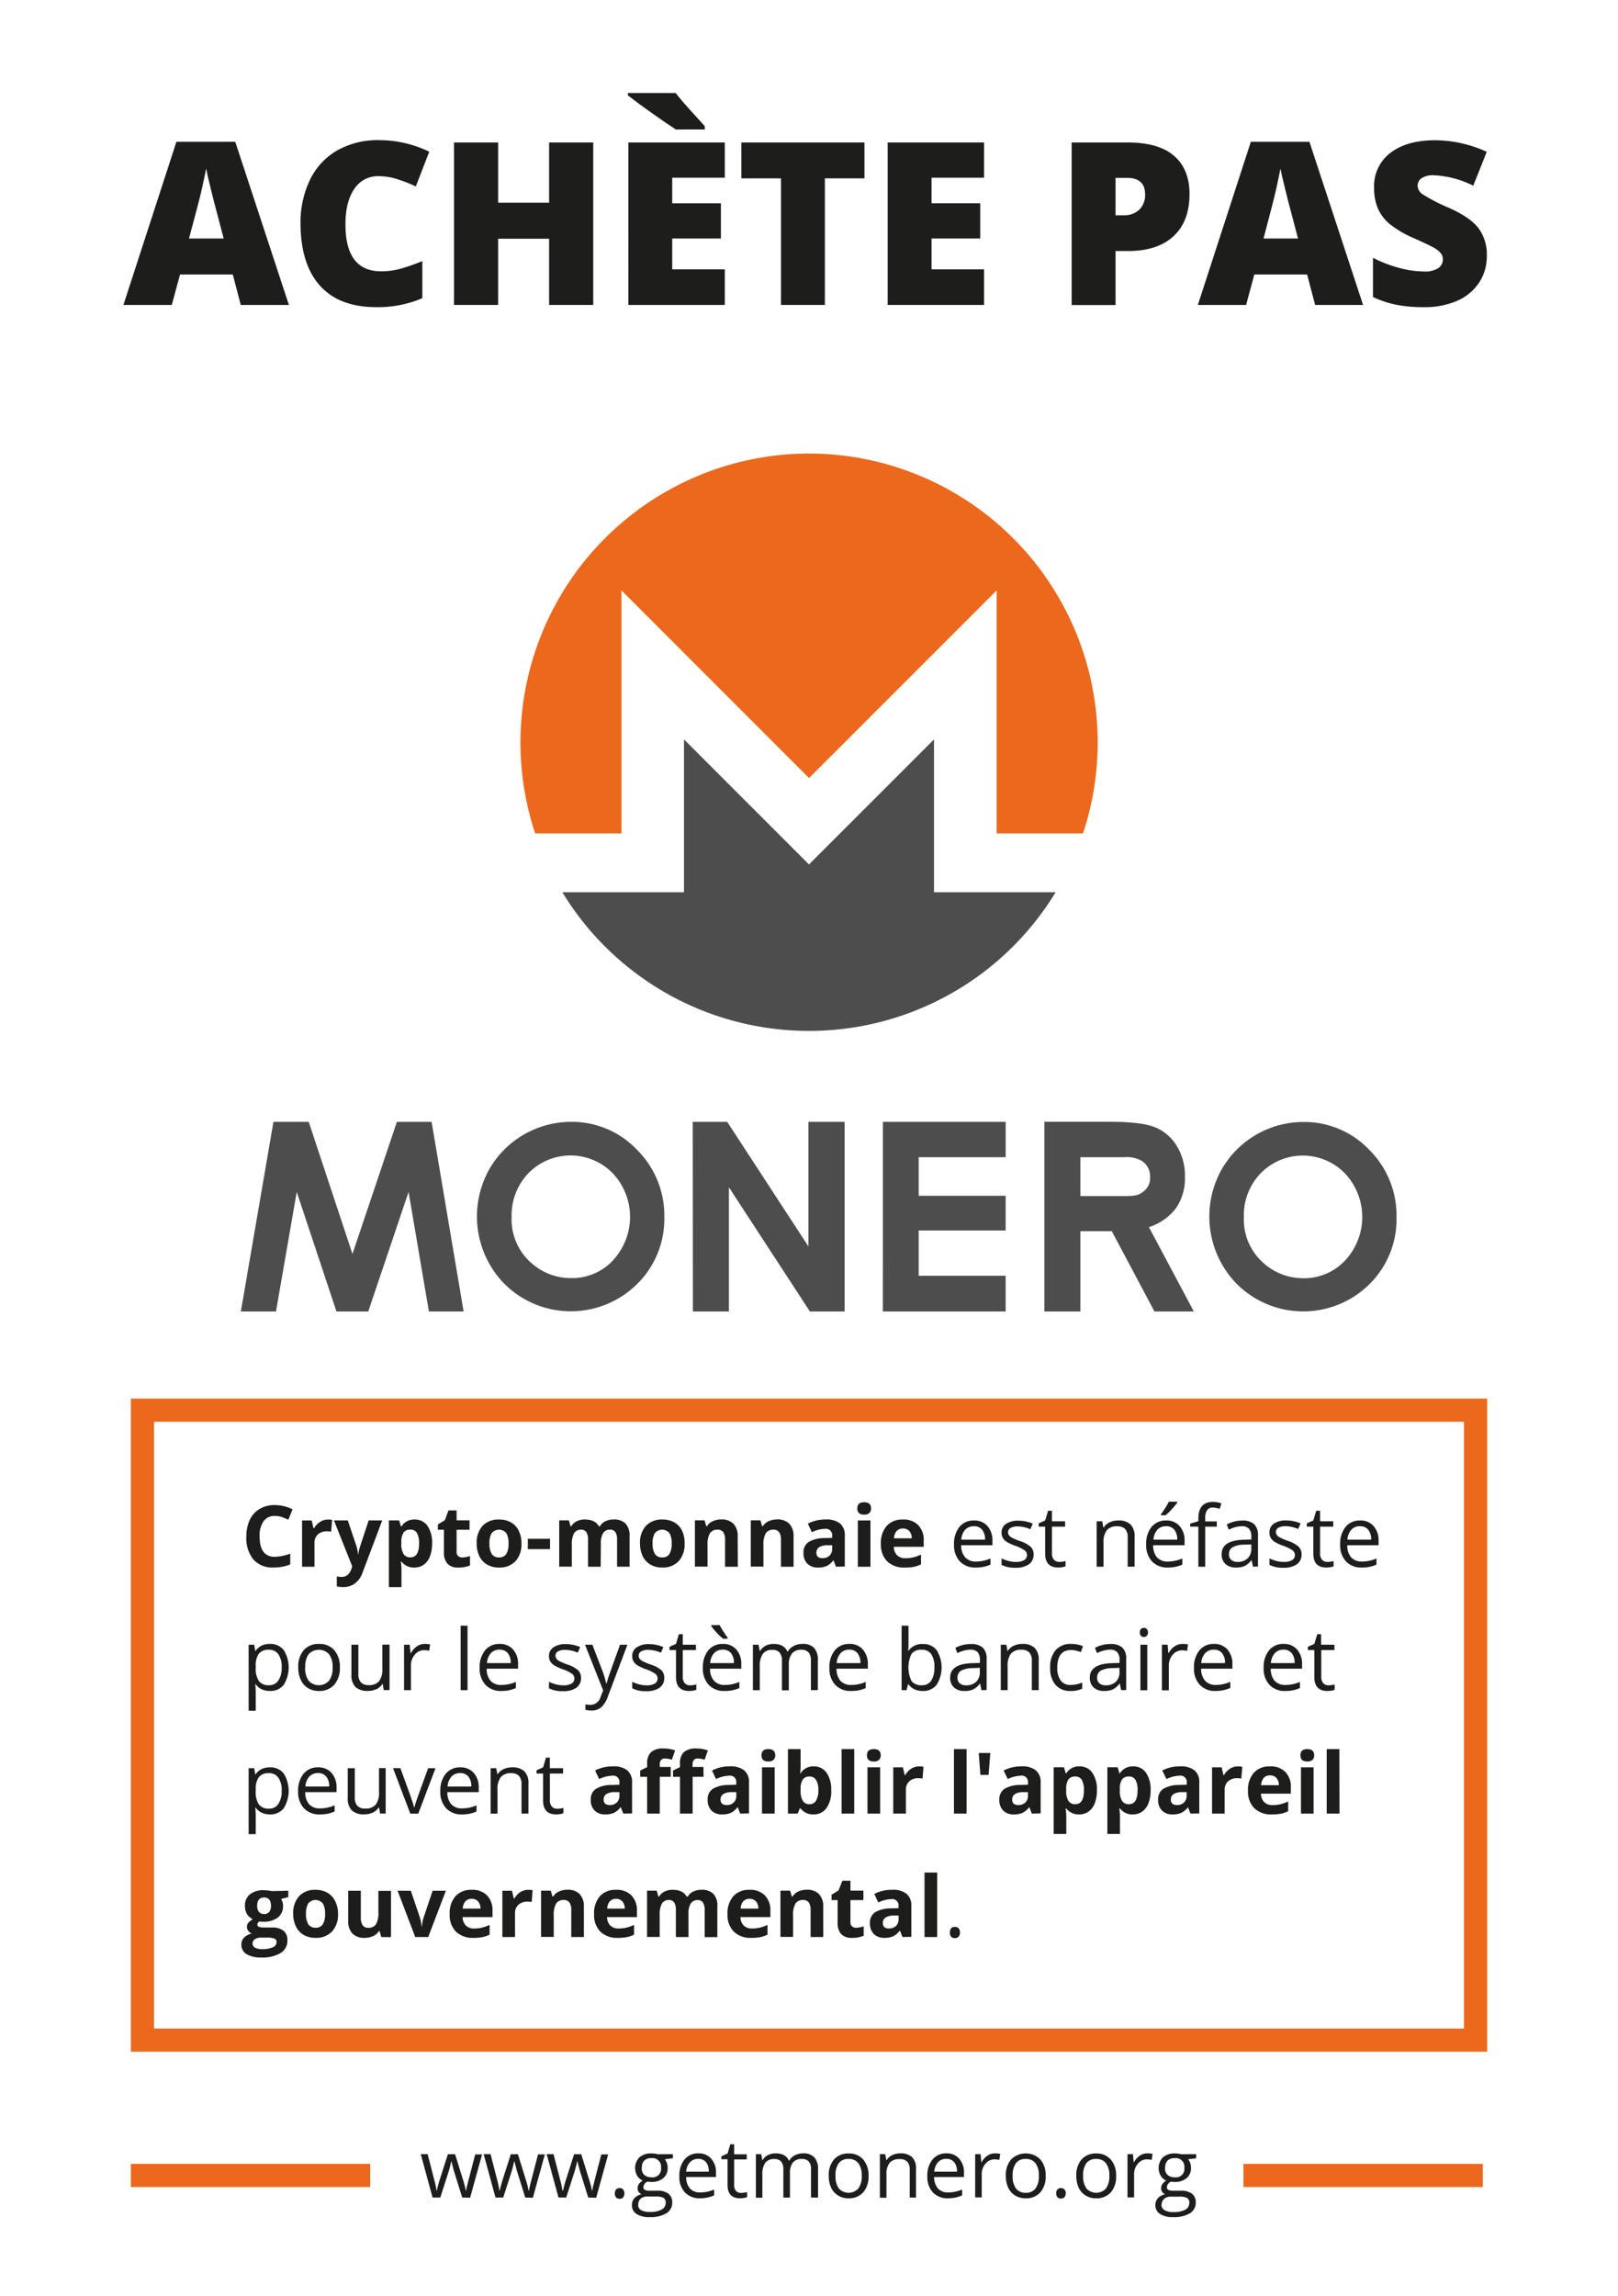 <svg xmlns="http://www.w3.org/2000/svg" viewBox="0 0 419.53 595.28"><defs><style>.a{fill:#ec681c;}.b{fill:#4d4d4d;}.c{fill:#1d1d1b;}.d{fill:none;stroke:#ec681c;stroke-miterlimit:10;stroke-width:6px;}</style></defs><title>achetepasmonero</title><path class="a" d="M209.76,117.58a74.9,74.9,0,0,0-71,98.48h22.38v-63l48.64,48.65,48.65-48.65v63h22.38a74.9,74.9,0,0,0-71-98.48"/><path class="b" d="M177.35,191.69v39.62H145.81a74.85,74.85,0,0,0,127.9,0H242.18V191.69l-32.42,32.42Z"/><path class="a" d="M379.6,368.59V525.9H39.93V368.59H379.6m6-6H33.93V531.9H385.6V362.59Z"/><path class="c" d="M119.85,569.7l-2.06-6.6c-.13-.4-.37-1.32-.73-2.75H117c-.27,1.2-.51,2.12-.72,2.77l-2.12,6.58h-2l-3.06-11.24h1.78q1.1,4.23,1.66,6.45a27,27,0,0,1,.65,3h.08c.07-.39.2-.89.36-1.51s.32-1.11.44-1.47l2.06-6.45H118l2,6.45a22.45,22.45,0,0,1,.78,3h.08a8.91,8.91,0,0,1,.22-1.14q.18-.76,2.14-8.27H125l-3.11,11.24Z"/><path class="c" d="M136.19,569.7l-2.06-6.6c-.13-.4-.38-1.32-.73-2.75h-.08c-.28,1.2-.52,2.12-.72,2.77l-2.12,6.58h-2l-3.07-11.24h1.79l1.65,6.45a24.72,24.72,0,0,1,.65,3h.08c.08-.39.2-.89.37-1.51s.31-1.11.43-1.47l2.07-6.45h1.84l2,6.45a22.45,22.45,0,0,1,.78,3h.08a11.14,11.14,0,0,1,.22-1.14q.18-.76,2.14-8.27h1.76l-3.1,11.24Z"/><path class="c" d="M152.52,569.7l-2.06-6.6c-.13-.4-.37-1.32-.73-2.75h-.08c-.27,1.2-.51,2.12-.72,2.77l-2.12,6.58h-2l-3.06-11.24h1.78c.72,2.82,1.28,5,1.66,6.45a27,27,0,0,1,.65,3H146c.07-.39.2-.89.36-1.51s.32-1.11.44-1.47l2.06-6.45h1.85l2,6.45a20.76,20.76,0,0,1,.77,3h.09a8.91,8.91,0,0,1,.22-1.14q.18-.76,2.13-8.27h1.77l-3.11,11.24Z"/><path class="c" d="M159.43,568.61a1.5,1.5,0,0,1,.32-1,1.1,1.1,0,0,1,.89-.36,1.2,1.2,0,0,1,.93.36,1.77,1.77,0,0,1,0,2.06,1.23,1.23,0,0,1-.93.36,1.2,1.2,0,0,1-.86-.32A1.41,1.41,0,0,1,159.43,568.61Z"/><path class="c" d="M174.46,558.46v1.07l-2.08.25a3.56,3.56,0,0,1,.74,2.25,3.29,3.29,0,0,1-1.13,2.63,4.51,4.51,0,0,1-3.09,1,4.81,4.81,0,0,1-1-.08,1.69,1.69,0,0,0-1.08,1.45.72.72,0,0,0,.38.68,2.7,2.7,0,0,0,1.3.22h2a4.47,4.47,0,0,1,2.8.77,2.68,2.68,0,0,1,1,2.24,3.18,3.18,0,0,1-1.5,2.84,8,8,0,0,1-4.36,1,5.93,5.93,0,0,1-3.4-.82,2.65,2.65,0,0,1-1.2-2.32,2.59,2.59,0,0,1,.66-1.77,3.36,3.36,0,0,1,1.84-1,1.87,1.87,0,0,1-.72-.6,1.63,1.63,0,0,1-.29-1,1.79,1.79,0,0,1,.33-1.07,3.32,3.32,0,0,1,1-.89,3.09,3.09,0,0,1-1.42-1.22,4,4,0,0,1,.56-4.82,4.52,4.52,0,0,1,3.14-1,5.57,5.57,0,0,1,1.59.21Zm-9,13.12a1.54,1.54,0,0,0,.77,1.39,4.3,4.3,0,0,0,2.21.47,6.22,6.22,0,0,0,3.17-.64,2,2,0,0,0,1-1.74,1.4,1.4,0,0,0-.56-1.27,4.51,4.51,0,0,0-2.13-.35h-2a2.67,2.67,0,0,0-1.8.55A2,2,0,0,0,165.5,571.58Zm.93-9.52a2.29,2.29,0,0,0,.66,1.78,2.7,2.7,0,0,0,1.86.61,2.17,2.17,0,0,0,2.49-2.42,2.24,2.24,0,0,0-2.52-2.54,2.51,2.51,0,0,0-1.85.65A2.6,2.6,0,0,0,166.43,562.06Z"/><path class="c" d="M181.52,569.9a5.17,5.17,0,0,1-3.93-1.52,5.86,5.86,0,0,1-1.44-4.21,6.54,6.54,0,0,1,1.33-4.32,4.48,4.48,0,0,1,3.6-1.6,4.22,4.22,0,0,1,3.34,1.39,5.34,5.34,0,0,1,1.23,3.67v1.07h-7.74a4.45,4.45,0,0,0,1,3,3.46,3.46,0,0,0,2.67,1,9,9,0,0,0,3.59-.76v1.52a8.72,8.72,0,0,1-1.71.56A9.7,9.7,0,0,1,181.52,569.9Zm-.46-10.22a2.78,2.78,0,0,0-2.16.88,4.07,4.07,0,0,0-1,2.44h5.88a3.75,3.75,0,0,0-.72-2.47A2.52,2.52,0,0,0,181.06,559.68Z"/><path class="c" d="M192.18,568.5a6.4,6.4,0,0,0,.88-.07,6,6,0,0,0,.66-.14v1.3a3,3,0,0,1-.81.22,6,6,0,0,1-1,.09c-2.18,0-3.26-1.14-3.26-3.44v-6.68h-1.61V559l1.61-.71.71-2.4h1v2.61h3.26v1.32h-3.26v6.61a2.28,2.28,0,0,0,.48,1.56A1.68,1.68,0,0,0,192.18,568.5Z"/><path class="c" d="M210.29,569.7v-7.32a3.05,3.05,0,0,0-.57-2,2.23,2.23,0,0,0-1.79-.67,2.85,2.85,0,0,0-2.34.91,4.33,4.33,0,0,0-.76,2.81v6.28h-1.71v-7.32a3.05,3.05,0,0,0-.57-2,2.22,2.22,0,0,0-1.79-.67,2.79,2.79,0,0,0-2.35,1,5.21,5.21,0,0,0-.74,3.14v5.9H196V558.46h1.38l.28,1.54h.08a3.32,3.32,0,0,1,1.36-1.29,4.23,4.23,0,0,1,2-.46c1.76,0,2.91.64,3.45,1.91h.08a3.65,3.65,0,0,1,1.46-1.4,4.52,4.52,0,0,1,2.17-.51,3.8,3.8,0,0,1,2.85,1,4.34,4.34,0,0,1,1,3.13v7.34Z"/><path class="c" d="M225.2,564.07a6.21,6.21,0,0,1-1.38,4.29A4.89,4.89,0,0,1,220,569.9a5,5,0,0,1-2.67-.71,4.65,4.65,0,0,1-1.81-2,7.1,7.1,0,0,1-.63-3.09,6.15,6.15,0,0,1,1.37-4.28,4.84,4.84,0,0,1,3.81-1.54,4.77,4.77,0,0,1,3.75,1.57A6.16,6.16,0,0,1,225.2,564.07Zm-8.56,0a5.37,5.37,0,0,0,.86,3.28,3.43,3.43,0,0,0,5.07,0,5.28,5.28,0,0,0,.87-3.28,5.21,5.21,0,0,0-.87-3.26A3.05,3.05,0,0,0,220,559.7a3,3,0,0,0-2.52,1.09A5.31,5.31,0,0,0,216.64,564.07Z"/><path class="c" d="M235.88,569.7v-7.27a2.91,2.91,0,0,0-.63-2,2.52,2.52,0,0,0-2-.68,3.24,3.24,0,0,0-2.58.95,4.82,4.82,0,0,0-.82,3.15v5.9h-1.71V558.46h1.39l.28,1.54h.08a3.46,3.46,0,0,1,1.46-1.29,4.7,4.7,0,0,1,2.11-.46,4.27,4.27,0,0,1,3.05,1,4.14,4.14,0,0,1,1,3.13v7.34Z"/><path class="c" d="M245.82,569.9a5.17,5.17,0,0,1-3.93-1.52,5.86,5.86,0,0,1-1.44-4.21,6.49,6.49,0,0,1,1.34-4.32,4.46,4.46,0,0,1,3.59-1.6,4.22,4.22,0,0,1,3.34,1.39,5.34,5.34,0,0,1,1.23,3.67v1.07h-7.74a4.5,4.5,0,0,0,1,3,3.46,3.46,0,0,0,2.67,1,9,9,0,0,0,3.59-.76v1.52a8.72,8.72,0,0,1-1.71.56A9.7,9.7,0,0,1,245.82,569.9Zm-.46-10.22a2.78,2.78,0,0,0-2.16.88,4.14,4.14,0,0,0-.95,2.44h5.88a3.75,3.75,0,0,0-.72-2.47A2.52,2.52,0,0,0,245.36,559.68Z"/><path class="c" d="M258,558.25a6.19,6.19,0,0,1,1.35.13l-.24,1.57a6,6,0,0,0-1.23-.15,3,3,0,0,0-2.33,1.11,4,4,0,0,0-1,2.76v6h-1.7V558.46h1.4l.2,2.08h.08a4.88,4.88,0,0,1,1.5-1.69A3.39,3.39,0,0,1,258,558.25Z"/><path class="c" d="M271.13,564.07a6.17,6.17,0,0,1-1.39,4.29,4.85,4.85,0,0,1-3.82,1.54,5.08,5.08,0,0,1-2.68-.71,4.63,4.63,0,0,1-1.8-2,7,7,0,0,1-.64-3.09,6.15,6.15,0,0,1,1.38-4.28,5.37,5.37,0,0,1,7.56,0A6.16,6.16,0,0,1,271.13,564.07Zm-8.56,0a5.3,5.3,0,0,0,.86,3.28,3,3,0,0,0,2.53,1.12,3,3,0,0,0,2.54-1.12,5.28,5.28,0,0,0,.86-3.28,5.22,5.22,0,0,0-.86-3.26,3.05,3.05,0,0,0-2.56-1.11,3,3,0,0,0-2.52,1.09A5.31,5.31,0,0,0,262.57,564.07Z"/><path class="c" d="M273.87,568.61a1.5,1.5,0,0,1,.31-1,1.13,1.13,0,0,1,.9-.36,1.19,1.19,0,0,1,.92.36,1.42,1.42,0,0,1,.34,1,1.46,1.46,0,0,1-.34,1,1.21,1.21,0,0,1-.92.36,1.24,1.24,0,0,1-.87-.32A1.41,1.41,0,0,1,273.87,568.61Z"/><path class="c" d="M289.4,564.07a6.21,6.21,0,0,1-1.38,4.29,4.89,4.89,0,0,1-3.83,1.54,5,5,0,0,1-2.67-.71,4.65,4.65,0,0,1-1.81-2,7.1,7.1,0,0,1-.63-3.09,6.15,6.15,0,0,1,1.37-4.28,4.84,4.84,0,0,1,3.81-1.54,4.77,4.77,0,0,1,3.75,1.57A6.16,6.16,0,0,1,289.4,564.07Zm-8.56,0a5.37,5.37,0,0,0,.86,3.28,3.43,3.43,0,0,0,5.07,0,5.28,5.28,0,0,0,.87-3.28,5.21,5.21,0,0,0-.87-3.26,3.05,3.05,0,0,0-2.56-1.11,3,3,0,0,0-2.52,1.09A5.31,5.31,0,0,0,280.84,564.07Z"/><path class="c" d="M297.51,558.25a6,6,0,0,1,1.34.13l-.23,1.57a6,6,0,0,0-1.23-.15,3,3,0,0,0-2.33,1.11,4,4,0,0,0-1,2.76v6h-1.71V558.46h1.41l.19,2.08h.09a4.88,4.88,0,0,1,1.5-1.69A3.39,3.39,0,0,1,297.51,558.25Z"/><path class="c" d="M310.15,558.46v1.07l-2.08.25a3.56,3.56,0,0,1,.74,2.25,3.29,3.29,0,0,1-1.13,2.63,4.51,4.51,0,0,1-3.09,1,4.81,4.81,0,0,1-.95-.08,1.69,1.69,0,0,0-1.08,1.45.72.72,0,0,0,.38.68,2.7,2.7,0,0,0,1.3.22h2a4.47,4.47,0,0,1,2.8.77,2.68,2.68,0,0,1,1,2.24,3.18,3.18,0,0,1-1.5,2.84,8,8,0,0,1-4.36,1,5.93,5.93,0,0,1-3.4-.82,2.65,2.65,0,0,1-1.2-2.32,2.59,2.59,0,0,1,.66-1.77,3.36,3.36,0,0,1,1.84-1,1.87,1.87,0,0,1-.72-.6,1.63,1.63,0,0,1-.29-1,1.79,1.79,0,0,1,.33-1.07,3.32,3.32,0,0,1,1-.89,3.09,3.09,0,0,1-1.42-1.22,4,4,0,0,1,.56-4.82,4.52,4.52,0,0,1,3.14-1,5.57,5.57,0,0,1,1.59.21Zm-9,13.12A1.54,1.54,0,0,0,302,573a4.3,4.3,0,0,0,2.21.47,6.24,6.24,0,0,0,3.17-.64,2,2,0,0,0,1-1.74,1.4,1.4,0,0,0-.56-1.27,4.51,4.51,0,0,0-2.13-.35h-2a2.67,2.67,0,0,0-1.8.55A2,2,0,0,0,301.19,571.58Zm.93-9.52a2.29,2.29,0,0,0,.66,1.78,2.69,2.69,0,0,0,1.86.61,2.17,2.17,0,0,0,2.49-2.42,2.24,2.24,0,0,0-2.52-2.54,2.51,2.51,0,0,0-1.85.65A2.6,2.6,0,0,0,302.12,562.06Z"/><line class="d" x1="322.41" y1="563.98" x2="384.47" y2="563.98"/><line class="d" x1="33.93" y1="563.98" x2="95.99" y2="563.98"/><path class="b" d="M348.74,326.8A14.45,14.45,0,0,1,338,331.37a15.28,15.28,0,0,1-9.92-3.53,15,15,0,0,1-5.56-12.27,15.68,15.68,0,0,1,4.42-11.47,15.27,15.27,0,0,1,21.8.11,16.49,16.49,0,0,1,0,22.59M355,298.05a23.22,23.22,0,0,0-17.06-7.18,24.46,24.46,0,0,0-21.13,12.21,25,25,0,0,0,3.72,29.62,24.4,24.4,0,0,0,34.57.2,23.63,23.63,0,0,0,7-17.33A24,24,0,0,0,355,298.05M296.52,308.9c-1.13.79-1.66,1.17-4.64,1.17H280.13V300h11.38a7.82,7.82,0,0,1,3.62.52,4.57,4.57,0,0,1,2.23,1.7,4.68,4.68,0,0,1,.84,2.79,4.36,4.36,0,0,1-1.68,3.86m1.41,9.25a14.24,14.24,0,0,0,7-4.92,13.6,13.6,0,0,0,2.31-8.1,14.67,14.67,0,0,0-2.1-8,11.86,11.86,0,0,0-5.55-4.82q-3.45-1.45-11.6-1.46h-17.2V340h9.34V319.18h8.15L299.34,340h10.21l-11.62-21.82Zm-69-27.28h31.83V300H238.21v10h22.54v9H238.21v11.73h22.54V340H228.92Zm-49.31,0h8.94l21.06,32.3v-32.3H219V340h-9l-21-32.2V340h-9.34Zm-20.7,35.93a14.47,14.47,0,0,1-10.78,4.57,15.28,15.28,0,0,1-9.92-3.53,15,15,0,0,1-5.56-12.27,15.69,15.69,0,0,1,4.43-11.47,15.27,15.27,0,0,1,21.8.11,16.49,16.49,0,0,1,0,22.59m6.22-28.75a23.23,23.23,0,0,0-17.06-7.18,24.46,24.46,0,0,0-21.14,12.21,25,25,0,0,0,3.72,29.62,24.4,24.4,0,0,0,34.57.2,23.64,23.64,0,0,0,7.05-17.33,24,24,0,0,0-7.14-17.52m-94.21-7.18h9.15l11.34,34.24,11.52-34.24h9L120.21,340h-9l-5.27-31L95.48,340H87.24l-10.3-31-5.38,31H62.45Z"/><path class="c" d="M71.23,393a3.4,3.4,0,0,0-2.91,1.41,6.55,6.55,0,0,0-1,3.94q0,5.25,3.94,5.25a12.56,12.56,0,0,0,4-.83v2.8a11.27,11.27,0,0,1-4.32.8,6.57,6.57,0,0,1-5.24-2.08,8.79,8.79,0,0,1-1.82-6,9.81,9.81,0,0,1,.89-4.29,6.46,6.46,0,0,1,2.57-2.82,7.49,7.49,0,0,1,3.91-1,10.52,10.52,0,0,1,4.6,1.1l-1.08,2.71a16.91,16.91,0,0,0-1.77-.73A5.21,5.21,0,0,0,71.23,393Z"/><path class="c" d="M85,393.93a4.89,4.89,0,0,1,1.11.1l-.25,3.07a3.73,3.73,0,0,0-1-.11,3.48,3.48,0,0,0-2.45.81,2.91,2.91,0,0,0-.87,2.25v6.12H78.32v-12H80.8l.49,2h.16A4.38,4.38,0,0,1,83,394.55,3.72,3.72,0,0,1,85,393.93Z"/><path class="c" d="M86.59,394.16h3.59l2.27,6.75a9.62,9.62,0,0,1,.39,2.09h.07a9.23,9.23,0,0,1,.46-2.09l2.22-6.75h3.52L94,407.7a5.88,5.88,0,0,1-2,2.82,5,5,0,0,1-3,.93,7.77,7.77,0,0,1-1.67-.18v-2.6a5.86,5.86,0,0,0,1.29.14,2.34,2.34,0,0,0,1.52-.53,3.4,3.4,0,0,0,1-1.61l.19-.59Z"/><path class="c" d="M107.42,406.38a4,4,0,0,1-3.32-1.54h-.17c.11,1,.17,1.59.17,1.74v4.87h-3.27V394.16h2.66l.46,1.55h.15a3.81,3.81,0,0,1,3.41-1.78,3.9,3.9,0,0,1,3.33,1.64,7.64,7.64,0,0,1,1.2,4.57,9.12,9.12,0,0,1-.56,3.34,4.64,4.64,0,0,1-1.61,2.16A4.13,4.13,0,0,1,107.42,406.38Zm-1-9.83a2.08,2.08,0,0,0-1.78.75,4.35,4.35,0,0,0-.58,2.46v.36a5,5,0,0,0,.58,2.77,2,2,0,0,0,1.82.84c1.47,0,2.2-1.21,2.2-3.63a5.21,5.21,0,0,0-.54-2.66A1.85,1.85,0,0,0,106.46,396.55Z"/><path class="c" d="M119.81,403.77a6.81,6.81,0,0,0,2.06-.38v2.44a7.29,7.29,0,0,1-3,.55,3.69,3.69,0,0,1-2.86-1,4.33,4.33,0,0,1-.9-3v-5.79h-1.57v-1.39l1.81-1.1.94-2.53h2.1v2.56h3.36v2.46h-3.36v5.79a1.28,1.28,0,0,0,.39,1A1.56,1.56,0,0,0,119.81,403.77Z"/><path class="c" d="M135.21,400.14a6.48,6.48,0,0,1-1.54,4.59,5.64,5.64,0,0,1-4.31,1.65,6,6,0,0,1-3.05-.76,5,5,0,0,1-2-2.17,7.24,7.24,0,0,1-.71-3.31,6.45,6.45,0,0,1,1.53-4.58,5.65,5.65,0,0,1,4.32-1.63,6.08,6.08,0,0,1,3.05.75,5,5,0,0,1,2,2.16A7.16,7.16,0,0,1,135.21,400.14Zm-8.3,0a5.06,5.06,0,0,0,.58,2.7,2.12,2.12,0,0,0,1.91.91,2.07,2.07,0,0,0,1.89-.91,5.12,5.12,0,0,0,.57-2.7,5,5,0,0,0-.58-2.68,2.46,2.46,0,0,0-3.79,0A4.91,4.91,0,0,0,126.91,400.14Z"/><path class="c" d="M136.86,401.61v-2.68h5.76v2.68Z"/><path class="c" d="M155.75,406.17h-3.28v-7a3.55,3.55,0,0,0-.43-1.95,1.54,1.54,0,0,0-1.37-.65,2,2,0,0,0-1.83.93,6,6,0,0,0-.57,3v5.65H145v-12h2.5l.44,1.53h.18a3.37,3.37,0,0,1,1.4-1.29,4.57,4.57,0,0,1,2.1-.47c1.79,0,3,.59,3.65,1.76h.29a3.21,3.21,0,0,1,1.42-1.3,4.72,4.72,0,0,1,2.12-.46,4.19,4.19,0,0,1,3.09,1.05,4.58,4.58,0,0,1,1.05,3.35v7.84H160v-7a3.55,3.55,0,0,0-.43-1.95,1.54,1.54,0,0,0-1.37-.65,2,2,0,0,0-1.8.86,4.84,4.84,0,0,0-.6,2.73Z"/><path class="c" d="M177.51,400.14a6.48,6.48,0,0,1-1.54,4.59,5.62,5.62,0,0,1-4.31,1.65,6,6,0,0,1-3-.76,5,5,0,0,1-2-2.17,7.37,7.37,0,0,1-.71-3.31,6.41,6.41,0,0,1,1.54-4.58,5.62,5.62,0,0,1,4.31-1.63,6.11,6.11,0,0,1,3.06.75,5.05,5.05,0,0,1,2,2.16A7.29,7.29,0,0,1,177.51,400.14Zm-8.3,0a5.05,5.05,0,0,0,.59,2.7,2.1,2.1,0,0,0,1.9.91,2,2,0,0,0,1.89-.91,5.12,5.12,0,0,0,.57-2.7,5,5,0,0,0-.58-2.68,2.46,2.46,0,0,0-3.79,0A4.91,4.91,0,0,0,169.21,400.14Z"/><path class="c" d="M191.31,406.17H188v-7a3.36,3.36,0,0,0-.46-1.95,1.69,1.69,0,0,0-1.47-.65,2.22,2.22,0,0,0-2,.92,5.69,5.69,0,0,0-.61,3v5.65h-3.28v-12h2.5l.45,1.53h.18a3.38,3.38,0,0,1,1.51-1.31,5.09,5.09,0,0,1,2.18-.45,4.21,4.21,0,0,1,3.18,1.13,4.53,4.53,0,0,1,1.09,3.27Z"/><path class="c" d="M205.77,406.17h-3.28v-7a3.36,3.36,0,0,0-.46-1.95,1.69,1.69,0,0,0-1.47-.65,2.22,2.22,0,0,0-2,.92,5.69,5.69,0,0,0-.61,3v5.65h-3.28v-12h2.5l.44,1.53h.19a3.33,3.33,0,0,1,1.51-1.31,5.09,5.09,0,0,1,2.18-.45,4.21,4.21,0,0,1,3.18,1.13,4.58,4.58,0,0,1,1.09,3.27Z"/><path class="c" d="M216.77,406.17l-.64-1.64h-.08a4.77,4.77,0,0,1-1.71,1.45,5.45,5.45,0,0,1-2.28.4,3.68,3.68,0,0,1-2.72-1,3.79,3.79,0,0,1-1-2.81,3.16,3.16,0,0,1,1.34-2.82,7.77,7.77,0,0,1,4-1l2.08-.06v-.53a1.63,1.63,0,0,0-1.87-1.82,8.48,8.48,0,0,0-3.38.87L209.46,395a9.81,9.81,0,0,1,4.6-1.08,5.75,5.75,0,0,1,3.71,1,3.91,3.91,0,0,1,1.28,3.2v8Zm-1-5.57-1.27,0a4,4,0,0,0-2.12.52,1.62,1.62,0,0,0-.7,1.44c0,.92.53,1.39,1.59,1.39a2.51,2.51,0,0,0,1.82-.66,2.33,2.33,0,0,0,.68-1.74Z"/><path class="c" d="M222.29,391.05c0-1.07.59-1.6,1.78-1.6s1.78.53,1.78,1.6a1.55,1.55,0,0,1-.44,1.19,1.89,1.89,0,0,1-1.34.42C222.88,392.66,222.29,392.13,222.29,391.05Zm3.41,15.12h-3.27v-12h3.27Z"/><path class="c" d="M234.58,406.38a6.2,6.2,0,0,1-4.54-1.6,6.1,6.1,0,0,1-1.63-4.53,6.64,6.64,0,0,1,1.51-4.67,5.38,5.38,0,0,1,4.17-1.65,5.29,5.29,0,0,1,4,1.45,5.51,5.51,0,0,1,1.42,4V401h-7.75a3.15,3.15,0,0,0,.83,2.18,2.91,2.91,0,0,0,2.17.78,9.07,9.07,0,0,0,2.05-.22,10.27,10.27,0,0,0,2-.72v2.53a7.56,7.56,0,0,1-1.84.64A11.48,11.48,0,0,1,234.58,406.38Zm-.46-10.12a2.1,2.1,0,0,0-1.64.66,3,3,0,0,0-.67,1.88h4.59a2.71,2.71,0,0,0-.63-1.88A2.15,2.15,0,0,0,234.12,396.26Z"/><path class="c" d="M253,406.38a5.42,5.42,0,0,1-4.12-1.59,6.13,6.13,0,0,1-1.51-4.41,6.87,6.87,0,0,1,1.4-4.53,4.68,4.68,0,0,1,3.77-1.67,4.44,4.44,0,0,1,3.5,1.45,5.57,5.57,0,0,1,1.29,3.84v1.13h-8.11a4.62,4.62,0,0,0,1.05,3.15,3.62,3.62,0,0,0,2.79,1.07,9.47,9.47,0,0,0,3.76-.79v1.59a9,9,0,0,1-1.78.58A10,10,0,0,1,253,406.38Zm-.48-10.71a3,3,0,0,0-2.27.92,4.29,4.29,0,0,0-1,2.56h6.16a3.93,3.93,0,0,0-.75-2.58A2.66,2.66,0,0,0,252.52,395.67Z"/><path class="c" d="M268,403a3,3,0,0,1-1.22,2.54,5.79,5.79,0,0,1-3.44.89,7.51,7.51,0,0,1-3.65-.74V404a8.75,8.75,0,0,0,1.82.67,7.35,7.35,0,0,0,1.87.25,4.2,4.2,0,0,0,2.15-.45,1.52,1.52,0,0,0,.16-2.53,9.37,9.37,0,0,0-2.33-1.16,12.48,12.48,0,0,1-2.33-1.06,3.28,3.28,0,0,1-1-1,2.68,2.68,0,0,1-.34-1.39,2.64,2.64,0,0,1,1.17-2.27,5.49,5.49,0,0,1,3.21-.83,9.5,9.5,0,0,1,3.72.77l-.64,1.45a8.46,8.46,0,0,0-3.21-.73,3.65,3.65,0,0,0-1.91.4,1.23,1.23,0,0,0-.65,1.09,1.28,1.28,0,0,0,.25.81,2.43,2.43,0,0,0,.77.63,17.78,17.78,0,0,0,2.07.87,7.71,7.71,0,0,1,2.83,1.54A2.7,2.7,0,0,1,268,403Z"/><path class="c" d="M274.67,404.91a5.41,5.41,0,0,0,.91-.07,6.7,6.7,0,0,0,.7-.15v1.37a3.45,3.45,0,0,1-.86.23,6.39,6.39,0,0,1-1,.09q-3.42,0-3.42-3.6v-7h-1.68v-.86l1.68-.74.76-2.52h1v2.73h3.41v1.39h-3.41v6.93a2.36,2.36,0,0,0,.5,1.63A1.77,1.77,0,0,0,274.67,404.91Z"/><path class="c" d="M292.4,406.17v-7.62a3.11,3.11,0,0,0-.65-2.15,2.68,2.68,0,0,0-2.05-.71,3.4,3.4,0,0,0-2.71,1,5.08,5.08,0,0,0-.86,3.3v6.18h-1.78V394.39h1.45l.29,1.61h.08a3.6,3.6,0,0,1,1.54-1.34,5,5,0,0,1,2.2-.48,4.47,4.47,0,0,1,3.2,1,4.37,4.37,0,0,1,1.08,3.29v7.68Z"/><path class="c" d="M302.82,406.38a5.42,5.42,0,0,1-4.12-1.59,6.18,6.18,0,0,1-1.51-4.41,6.87,6.87,0,0,1,1.4-4.53,4.7,4.7,0,0,1,3.77-1.67,4.43,4.43,0,0,1,3.5,1.45,5.57,5.57,0,0,1,1.29,3.84v1.13H299a4.72,4.72,0,0,0,1,3.15,3.63,3.63,0,0,0,2.8,1.07,9.51,9.51,0,0,0,3.76-.79v1.59a9,9,0,0,1-1.79.58A9.9,9.9,0,0,1,302.82,406.38Zm-.48-10.71a2.92,2.92,0,0,0-2.26.92,4.29,4.29,0,0,0-1,2.56h6.16a3.93,3.93,0,0,0-.75-2.58A2.65,2.65,0,0,0,302.34,395.67Zm-1.32-3.1c.34-.45.71-1,1.11-1.61a17.42,17.42,0,0,0,.94-1.65h2.17v.23a16.21,16.21,0,0,1-1.41,1.72,15.08,15.08,0,0,1-1.62,1.57H301Z"/><path class="c" d="M315.5,395.78h-3v10.39h-1.78V395.78h-2.11V395l2.11-.64v-.66q0-4.34,3.79-4.34a7.87,7.87,0,0,1,2.19.38l-.46,1.43a6,6,0,0,0-1.76-.34,1.73,1.73,0,0,0-1.5.68,3.73,3.73,0,0,0-.48,2.15v.76h3Z"/><path class="c" d="M324.89,406.17l-.36-1.68h-.08a5,5,0,0,1-1.76,1.5,5.37,5.37,0,0,1-2.19.39,3.93,3.93,0,0,1-2.74-.9,3.3,3.3,0,0,1-1-2.57c0-2.38,1.9-3.62,5.7-3.74l2-.06v-.73a3,3,0,0,0-.6-2.05,2.46,2.46,0,0,0-1.91-.66,7.79,7.79,0,0,0-3.33.9l-.54-1.36a8.16,8.16,0,0,1,1.9-.74,8.25,8.25,0,0,1,2.08-.27,4.48,4.48,0,0,1,3.12.93,3.91,3.91,0,0,1,1,3v8Zm-4-1.26a3.63,3.63,0,0,0,2.61-.91,3.36,3.36,0,0,0,.95-2.56v-1.06l-1.78.07a6.51,6.51,0,0,0-3.07.66,2,2,0,0,0-.94,1.82,1.82,1.82,0,0,0,.59,1.47A2.42,2.42,0,0,0,320.86,404.91Z"/><path class="c" d="M337.48,403a3,3,0,0,1-1.23,2.54,5.77,5.77,0,0,1-3.44.89,7.53,7.53,0,0,1-3.65-.74V404a9,9,0,0,0,1.82.67,7.43,7.43,0,0,0,1.88.25,4.25,4.25,0,0,0,2.15-.45,1.53,1.53,0,0,0,.15-2.53,9.45,9.45,0,0,0-2.32-1.16,12.33,12.33,0,0,1-2.34-1.06,3.28,3.28,0,0,1-1-1,2.68,2.68,0,0,1-.34-1.39A2.64,2.64,0,0,1,330.3,395a5.49,5.49,0,0,1,3.21-.83,9.5,9.5,0,0,1,3.72.77l-.63,1.45a8.54,8.54,0,0,0-3.22-.73,3.65,3.65,0,0,0-1.91.4,1.22,1.22,0,0,0-.64,1.09,1.34,1.34,0,0,0,.24.81,2.37,2.37,0,0,0,.78.63,17.4,17.4,0,0,0,2.06.87,7.62,7.62,0,0,1,2.83,1.54A2.71,2.71,0,0,1,337.48,403Z"/><path class="c" d="M344.18,404.91a5.33,5.33,0,0,0,.91-.07,6.17,6.17,0,0,0,.7-.15v1.37a3.35,3.35,0,0,1-.85.23,6.61,6.61,0,0,1-1,.09c-2.28,0-3.41-1.2-3.41-3.6v-7h-1.69v-.86l1.69-.74.75-2.52h1v2.73h3.42v1.39h-3.42v6.93a2.41,2.41,0,0,0,.5,1.63A1.77,1.77,0,0,0,344.18,404.91Z"/><path class="c" d="M353.12,406.38a5.4,5.4,0,0,1-4.12-1.59,6.13,6.13,0,0,1-1.51-4.41,6.87,6.87,0,0,1,1.4-4.53,4.68,4.68,0,0,1,3.77-1.67,4.44,4.44,0,0,1,3.5,1.45,5.57,5.57,0,0,1,1.29,3.84v1.13h-8.11a4.67,4.67,0,0,0,1,3.15,3.66,3.66,0,0,0,2.8,1.07,9.47,9.47,0,0,0,3.76-.79v1.59a9,9,0,0,1-1.79.58A9.86,9.86,0,0,1,353.12,406.38Zm-.49-10.71a2.93,2.93,0,0,0-2.26.92,4.29,4.29,0,0,0-1,2.56h6.15a3.93,3.93,0,0,0-.75-2.58A2.65,2.65,0,0,0,352.63,395.67Z"/><path class="c" d="M70,438.38a5.18,5.18,0,0,1-2.1-.42,4,4,0,0,1-1.59-1.31h-.13a17.11,17.11,0,0,1,.13,2v4.84H64.47V426.39h1.45l.25,1.61h.09a4.11,4.11,0,0,1,1.6-1.39,4.82,4.82,0,0,1,2.09-.43,4.36,4.36,0,0,1,3.62,1.6,8.55,8.55,0,0,1,0,9A4.37,4.37,0,0,1,70,438.38Zm-.25-10.69a3.19,3.19,0,0,0-2.62,1,5.18,5.18,0,0,0-.82,3.18v.4a5.91,5.91,0,0,0,.82,3.55,3.18,3.18,0,0,0,2.66,1.07,2.76,2.76,0,0,0,2.39-1.24,5.9,5.9,0,0,0,.86-3.4,5.68,5.68,0,0,0-.86-3.38A2.84,2.84,0,0,0,69.7,427.69Z"/><path class="c" d="M88.12,432.27a6.5,6.5,0,0,1-1.45,4.49,5.11,5.11,0,0,1-4,1.62,5.32,5.32,0,0,1-2.8-.74A4.8,4.8,0,0,1,78,435.51a7.3,7.3,0,0,1-.67-3.24,6.49,6.49,0,0,1,1.44-4.49,5.09,5.09,0,0,1,4-1.6,5,5,0,0,1,3.92,1.64A6.48,6.48,0,0,1,88.12,432.27Zm-9,0a5.62,5.62,0,0,0,.9,3.44,3.58,3.58,0,0,0,5.31,0,5.51,5.51,0,0,0,.91-3.44,5.42,5.42,0,0,0-.91-3.41,3.63,3.63,0,0,0-5.32,0A5.58,5.58,0,0,0,79.15,432.27Z"/><path class="c" d="M92.92,426.39V434a3.06,3.06,0,0,0,.66,2.15,2.67,2.67,0,0,0,2,.71,3.36,3.36,0,0,0,2.7-1,5.08,5.08,0,0,0,.85-3.3v-6.19H101v11.78H99.49l-.25-1.58h-.1a3.58,3.58,0,0,1-1.52,1.33,5.09,5.09,0,0,1-2.22.46,4.53,4.53,0,0,1-3.22-1,4.36,4.36,0,0,1-1.06-3.27v-7.7Z"/><path class="c" d="M110.12,426.18a6.77,6.77,0,0,1,1.41.13l-.25,1.65a6,6,0,0,0-1.29-.16,3.13,3.13,0,0,0-2.44,1.16,4.22,4.22,0,0,0-1,2.89v6.32h-1.78V426.39h1.47l.2,2.18h.09a5.26,5.26,0,0,1,1.58-1.77A3.57,3.57,0,0,1,110.12,426.18Z"/><path class="c" d="M121.23,438.17h-1.79V421.45h1.79Z"/><path class="c" d="M130,438.38a5.42,5.42,0,0,1-4.12-1.59,6.13,6.13,0,0,1-1.51-4.41,6.87,6.87,0,0,1,1.4-4.53,4.68,4.68,0,0,1,3.77-1.67,4.44,4.44,0,0,1,3.5,1.45,5.57,5.57,0,0,1,1.29,3.84v1.13H126.2a4.62,4.62,0,0,0,1,3.15,3.62,3.62,0,0,0,2.79,1.07,9.44,9.44,0,0,0,3.76-.79v1.59a9,9,0,0,1-1.78.58A10,10,0,0,1,130,438.38Zm-.48-10.71a2.92,2.92,0,0,0-2.26.92,4.23,4.23,0,0,0-1,2.56h6.16a3.93,3.93,0,0,0-.75-2.58A2.66,2.66,0,0,0,129.5,427.67Z"/><path class="c" d="M150.66,435a3,3,0,0,1-1.23,2.54,5.76,5.76,0,0,1-3.43.89,7.58,7.58,0,0,1-3.66-.74V436a9.05,9.05,0,0,0,1.83.67,7.3,7.3,0,0,0,1.87.25,4.22,4.22,0,0,0,2.15-.45,1.53,1.53,0,0,0,.15-2.53,9.26,9.26,0,0,0-2.32-1.16,12.33,12.33,0,0,1-2.34-1.06,3.39,3.39,0,0,1-1-1,2.78,2.78,0,0,1-.34-1.39,2.64,2.64,0,0,1,1.17-2.27,5.5,5.5,0,0,1,3.22-.83,9.49,9.49,0,0,1,3.71.77l-.63,1.45a8.46,8.46,0,0,0-3.21-.73,3.66,3.66,0,0,0-1.92.4,1.22,1.22,0,0,0-.64,1.09,1.34,1.34,0,0,0,.24.81,2.37,2.37,0,0,0,.78.63,18.2,18.2,0,0,0,2.06.87,7.62,7.62,0,0,1,2.83,1.54A2.71,2.71,0,0,1,150.66,435Z"/><path class="c" d="M151.69,426.39h1.91l2.58,6.72a23.78,23.78,0,0,1,1,3.32h.09c.09-.37.29-1,.58-1.88s1.27-3.6,2.92-8.16h1.91l-5.06,13.41a6.73,6.73,0,0,1-1.75,2.82,3.76,3.76,0,0,1-2.47.83,7.29,7.29,0,0,1-1.61-.18v-1.43a5.9,5.9,0,0,0,1.32.13,2.72,2.72,0,0,0,2.62-2.06l.66-1.68Z"/><path class="c" d="M172.24,435a3,3,0,0,1-1.22,2.54,5.81,5.81,0,0,1-3.44.89,7.51,7.51,0,0,1-3.65-.74V436a8.75,8.75,0,0,0,1.82.67,7.3,7.3,0,0,0,1.87.25,4.22,4.22,0,0,0,2.15-.45,1.54,1.54,0,0,0,.16-2.53,9.57,9.57,0,0,0-2.33-1.16,12.64,12.64,0,0,1-2.34-1.06,3.39,3.39,0,0,1-1-1,2.78,2.78,0,0,1-.34-1.39,2.64,2.64,0,0,1,1.17-2.27,5.52,5.52,0,0,1,3.22-.83A9.49,9.49,0,0,1,172,427l-.63,1.45a8.46,8.46,0,0,0-3.21-.73,3.62,3.62,0,0,0-1.91.4,1.23,1.23,0,0,0-.65,1.09,1.34,1.34,0,0,0,.24.81,2.37,2.37,0,0,0,.78.63,18.2,18.2,0,0,0,2.06.87A7.62,7.62,0,0,1,171.5,433,2.71,2.71,0,0,1,172.24,435Z"/><path class="c" d="M178.94,436.91a5.53,5.53,0,0,0,.92-.07,6.42,6.42,0,0,0,.69-.15v1.37a3.23,3.23,0,0,1-.85.23,6.49,6.49,0,0,1-1,.09q-3.42,0-3.42-3.6v-7h-1.69v-.86l1.69-.74.75-2.52h1v2.73h3.42v1.39h-3.42v6.93a2.36,2.36,0,0,0,.51,1.63A1.74,1.74,0,0,0,178.94,436.91Z"/><path class="c" d="M187.88,438.38a5.42,5.42,0,0,1-4.12-1.59,6.13,6.13,0,0,1-1.51-4.41,6.87,6.87,0,0,1,1.4-4.53,4.68,4.68,0,0,1,3.77-1.67,4.44,4.44,0,0,1,3.5,1.45,5.57,5.57,0,0,1,1.29,3.84v1.13H184.1a4.67,4.67,0,0,0,1.05,3.15,3.63,3.63,0,0,0,2.8,1.07,9.51,9.51,0,0,0,3.76-.79v1.59a9.25,9.25,0,0,1-1.79.58A10,10,0,0,1,187.88,438.38Zm-.48-10.71a2.92,2.92,0,0,0-2.26.92,4.23,4.23,0,0,0-1,2.56h6.16a3.93,3.93,0,0,0-.75-2.58A2.66,2.66,0,0,0,187.4,427.67Zm1.25-2.84h-1.18a17.3,17.3,0,0,1-1.65-1.58,13.23,13.23,0,0,1-1.39-1.71v-.23h2.18a15.29,15.29,0,0,0,1,1.72,17.3,17.3,0,0,0,1.08,1.54Z"/><path class="c" d="M210.26,438.17v-7.66a3.18,3.18,0,0,0-.6-2.11,2.35,2.35,0,0,0-1.87-.71,3,3,0,0,0-2.46,1,4.55,4.55,0,0,0-.8,2.94v6.58h-1.78v-7.66a3.18,3.18,0,0,0-.6-2.11,2.34,2.34,0,0,0-1.88-.71,2.92,2.92,0,0,0-2.46,1A5.41,5.41,0,0,0,197,432v6.18h-1.78V426.39h1.45L197,428h.09a3.47,3.47,0,0,1,1.42-1.34,4.38,4.38,0,0,1,2.06-.48c1.84,0,3,.66,3.61,2h.08a3.74,3.74,0,0,1,1.53-1.47,4.78,4.78,0,0,1,2.27-.53,4,4,0,0,1,3,1,4.62,4.62,0,0,1,1,3.29v7.68Z"/><path class="c" d="M220.69,438.38a5.4,5.4,0,0,1-4.12-1.59,6.13,6.13,0,0,1-1.51-4.41,6.87,6.87,0,0,1,1.4-4.53,4.67,4.67,0,0,1,3.77-1.67,4.44,4.44,0,0,1,3.5,1.45,5.57,5.57,0,0,1,1.29,3.84v1.13h-8.11a4.67,4.67,0,0,0,1,3.15,3.66,3.66,0,0,0,2.8,1.07,9.47,9.47,0,0,0,3.76-.79v1.59a8.84,8.84,0,0,1-1.79.58A9.86,9.86,0,0,1,220.69,438.38Zm-.49-10.71a2.93,2.93,0,0,0-2.26.92,4.29,4.29,0,0,0-1,2.56h6.15a3.93,3.93,0,0,0-.75-2.58A2.65,2.65,0,0,0,220.2,427.67Z"/><path class="c" d="M239.25,426.2a4.37,4.37,0,0,1,3.6,1.58,8.47,8.47,0,0,1,0,9,4.35,4.35,0,0,1-3.59,1.6,5.11,5.11,0,0,1-2.1-.42,4,4,0,0,1-1.6-1.31h-.12l-.38,1.52h-1.28V421.45h1.78v4.06c0,.91,0,1.73-.08,2.45h.08A4.27,4.27,0,0,1,239.25,426.2Zm-.26,1.49a3.11,3.11,0,0,0-2.63,1.05,8.05,8.05,0,0,0,0,7.08,3.16,3.16,0,0,0,2.66,1.07,2.73,2.73,0,0,0,2.44-1.2,6.14,6.14,0,0,0,.81-3.44,5.88,5.88,0,0,0-.81-3.43A2.84,2.84,0,0,0,239,427.69Z"/><path class="c" d="M254.49,438.17l-.35-1.68h-.09a4.88,4.88,0,0,1-1.75,1.5,5.43,5.43,0,0,1-2.19.39,3.92,3.92,0,0,1-2.74-.9,3.27,3.27,0,0,1-1-2.57c0-2.38,1.9-3.62,5.71-3.74l2-.06v-.73a3,3,0,0,0-.59-2.05,2.46,2.46,0,0,0-1.91-.66,7.79,7.79,0,0,0-3.33.9l-.55-1.36a8.64,8.64,0,0,1,4-1,4.51,4.51,0,0,1,3.12.93,3.91,3.91,0,0,1,1,3v8Zm-4-1.26a3.64,3.64,0,0,0,2.62-.91,3.4,3.4,0,0,0,.95-2.56v-1.06l-1.78.07a6.51,6.51,0,0,0-3.07.66,2,2,0,0,0-.94,1.82,1.82,1.82,0,0,0,.59,1.47A2.39,2.39,0,0,0,250.46,436.91Z"/><path class="c" d="M267.54,438.17v-7.62a3.06,3.06,0,0,0-.65-2.15,2.68,2.68,0,0,0-2.05-.71,3.41,3.41,0,0,0-2.71,1,5.08,5.08,0,0,0-.86,3.3v6.18h-1.78V426.39h1.45l.29,1.61h.08a3.6,3.6,0,0,1,1.54-1.34,5,5,0,0,1,2.2-.48,4.47,4.47,0,0,1,3.2,1,4.37,4.37,0,0,1,1.08,3.29v7.68Z"/><path class="c" d="M277.7,438.38a5,5,0,0,1-4-1.57,6.46,6.46,0,0,1-1.4-4.46,6.64,6.64,0,0,1,1.42-4.56,5.1,5.1,0,0,1,4.05-1.61,8.11,8.11,0,0,1,1.7.18,5.18,5.18,0,0,1,1.33.43l-.54,1.51a10.88,10.88,0,0,0-1.29-.39,6,6,0,0,0-1.24-.15q-3.58,0-3.59,4.57a5.46,5.46,0,0,0,.88,3.33,3,3,0,0,0,2.59,1.16,8,8,0,0,0,3-.63v1.58A6.41,6.41,0,0,1,277.7,438.38Z"/><path class="c" d="M290.71,438.17l-.36-1.68h-.09a4.88,4.88,0,0,1-1.75,1.5,5.4,5.4,0,0,1-2.19.39,3.93,3.93,0,0,1-2.74-.9,3.31,3.31,0,0,1-1-2.57c0-2.38,1.91-3.62,5.71-3.74l2-.06v-.73a3,3,0,0,0-.6-2.05,2.46,2.46,0,0,0-1.91-.66,7.79,7.79,0,0,0-3.33.9l-.54-1.36a8.16,8.16,0,0,1,1.9-.74,8.25,8.25,0,0,1,2.08-.27,4.51,4.51,0,0,1,3.12.93,3.91,3.91,0,0,1,1,3v8Zm-4-1.26a3.63,3.63,0,0,0,2.61-.91,3.36,3.36,0,0,0,.95-2.56v-1.06l-1.78.07a6.51,6.51,0,0,0-3.07.66,2,2,0,0,0-.94,1.82,1.82,1.82,0,0,0,.59,1.47A2.4,2.4,0,0,0,286.68,436.91Z"/><path class="c" d="M295.55,423.2a1.21,1.21,0,0,1,.3-.9,1.09,1.09,0,0,1,.75-.28,1,1,0,0,1,.74.29,1.15,1.15,0,0,1,.32.89,1.19,1.19,0,0,1-.32.9,1.1,1.1,0,0,1-1.49,0A1.22,1.22,0,0,1,295.55,423.2Zm1.93,15H295.7V426.39h1.78Z"/><path class="c" d="M306.64,426.18a6.6,6.6,0,0,1,1.4.13L307.8,428a6,6,0,0,0-1.29-.16,3.15,3.15,0,0,0-2.45,1.16,4.26,4.26,0,0,0-1,2.89v6.32h-1.79V426.39h1.48l.2,2.18H303a5.16,5.16,0,0,1,1.58-1.77A3.57,3.57,0,0,1,306.64,426.18Z"/><path class="c" d="M315.22,438.38a5.42,5.42,0,0,1-4.12-1.59,6.13,6.13,0,0,1-1.51-4.41,6.87,6.87,0,0,1,1.4-4.53,4.68,4.68,0,0,1,3.77-1.67,4.44,4.44,0,0,1,3.5,1.45,5.57,5.57,0,0,1,1.29,3.84v1.13h-8.11a4.62,4.62,0,0,0,1.05,3.15,3.62,3.62,0,0,0,2.79,1.07A9.47,9.47,0,0,0,319,436v1.59a8.84,8.84,0,0,1-1.79.58A9.86,9.86,0,0,1,315.22,438.38Zm-.48-10.71a3,3,0,0,0-2.27.92,4.29,4.29,0,0,0-1,2.56h6.16a3.93,3.93,0,0,0-.76-2.58A2.62,2.62,0,0,0,314.74,427.67Z"/><path class="c" d="M333.28,438.38a5.4,5.4,0,0,1-4.12-1.59,6.13,6.13,0,0,1-1.51-4.41,6.87,6.87,0,0,1,1.4-4.53,4.66,4.66,0,0,1,3.76-1.67,4.45,4.45,0,0,1,3.51,1.45,5.57,5.57,0,0,1,1.29,3.84v1.13H329.5a4.67,4.67,0,0,0,1,3.15,3.66,3.66,0,0,0,2.8,1.07,9.47,9.47,0,0,0,3.76-.79v1.59a9,9,0,0,1-1.79.58A9.86,9.86,0,0,1,333.28,438.38Zm-.49-10.71a2.93,2.93,0,0,0-2.26.92,4.29,4.29,0,0,0-1,2.56h6.15a3.93,3.93,0,0,0-.75-2.58A2.65,2.65,0,0,0,332.79,427.67Z"/><path class="c" d="M344.45,436.91a5.41,5.41,0,0,0,.91-.07,6.17,6.17,0,0,0,.7-.15v1.37a3.35,3.35,0,0,1-.85.23,6.61,6.61,0,0,1-1,.09q-3.42,0-3.42-3.6v-7h-1.68v-.86l1.68-.74.76-2.52h1v2.73H346v1.39h-3.41v6.93a2.41,2.41,0,0,0,.5,1.63A1.77,1.77,0,0,0,344.45,436.91Z"/><path class="c" d="M70,470.38a5.18,5.18,0,0,1-2.1-.42,4,4,0,0,1-1.59-1.31h-.13a17.11,17.11,0,0,1,.13,2v4.84H64.47V458.39h1.45l.25,1.61h.09a4.11,4.11,0,0,1,1.6-1.39,4.82,4.82,0,0,1,2.09-.43,4.36,4.36,0,0,1,3.62,1.6,8.55,8.55,0,0,1,0,9A4.37,4.37,0,0,1,70,470.38Zm-.25-10.69a3.19,3.19,0,0,0-2.62,1,5.18,5.18,0,0,0-.82,3.18v.4a5.91,5.91,0,0,0,.82,3.55,3.18,3.18,0,0,0,2.66,1.07,2.76,2.76,0,0,0,2.39-1.24,5.9,5.9,0,0,0,.86-3.4,5.68,5.68,0,0,0-.86-3.38A2.84,2.84,0,0,0,69.7,459.69Z"/><path class="c" d="M82.93,470.38a5.42,5.42,0,0,1-4.12-1.59,6.13,6.13,0,0,1-1.51-4.41,6.87,6.87,0,0,1,1.4-4.53,4.68,4.68,0,0,1,3.77-1.67,4.44,4.44,0,0,1,3.5,1.45,5.57,5.57,0,0,1,1.29,3.84v1.13H79.15a4.62,4.62,0,0,0,1,3.15A3.62,3.62,0,0,0,83,468.82a9.47,9.47,0,0,0,3.76-.79v1.59a9,9,0,0,1-1.78.58A10,10,0,0,1,82.93,470.38Zm-.48-10.71a2.92,2.92,0,0,0-2.26.92,4.23,4.23,0,0,0-1,2.56h6.16a3.87,3.87,0,0,0-.76-2.58A2.62,2.62,0,0,0,82.45,459.67Z"/><path class="c" d="M92,458.39V466a3.06,3.06,0,0,0,.66,2.15,2.68,2.68,0,0,0,2.05.71,3.36,3.36,0,0,0,2.7-1,5.08,5.08,0,0,0,.86-3.3v-6.19H100v11.78H98.55l-.26-1.58h-.1a3.52,3.52,0,0,1-1.52,1.33,5,5,0,0,1-2.21.46,4.49,4.49,0,0,1-3.22-1,4.36,4.36,0,0,1-1.07-3.27v-7.7Z"/><path class="c" d="M106.38,470.17l-4.47-11.78h1.91l2.54,7c.57,1.63.91,2.69,1,3.17h.08a24.3,24.3,0,0,1,.75-2.35q.63-1.8,2.82-7.81h1.91l-4.47,11.78Z"/><path class="c" d="M119.8,470.38a5.4,5.4,0,0,1-4.12-1.59,6.13,6.13,0,0,1-1.51-4.41,6.87,6.87,0,0,1,1.4-4.53,4.66,4.66,0,0,1,3.76-1.67,4.45,4.45,0,0,1,3.51,1.45,5.57,5.57,0,0,1,1.29,3.84v1.13H116a4.67,4.67,0,0,0,1,3.15,3.66,3.66,0,0,0,2.8,1.07,9.47,9.47,0,0,0,3.76-.79v1.59a9,9,0,0,1-1.79.58A9.86,9.86,0,0,1,119.8,470.38Zm-.49-10.71a2.93,2.93,0,0,0-2.26.92,4.29,4.29,0,0,0-1,2.56h6.15a3.93,3.93,0,0,0-.75-2.58A2.65,2.65,0,0,0,119.31,459.67Z"/><path class="c" d="M135.22,470.17v-7.62a3.11,3.11,0,0,0-.65-2.15,2.68,2.68,0,0,0-2-.71,3.4,3.4,0,0,0-2.71,1A5.08,5.08,0,0,0,129,464v6.18h-1.78V458.39h1.45l.29,1.61H129a3.6,3.6,0,0,1,1.54-1.34,5,5,0,0,1,2.2-.48,4.47,4.47,0,0,1,3.2,1,4.37,4.37,0,0,1,1.08,3.29v7.68Z"/><path class="c" d="M144.47,468.91a5.33,5.33,0,0,0,.91-.07,6.17,6.17,0,0,0,.7-.15v1.37a3.35,3.35,0,0,1-.85.23,6.61,6.61,0,0,1-1,.09q-3.41,0-3.41-3.6v-7h-1.69v-.86l1.69-.74.75-2.52h1v2.73H146v1.39h-3.42v6.93a2.36,2.36,0,0,0,.51,1.63A1.73,1.73,0,0,0,144.47,468.91Z"/><path class="c" d="M161.61,470.17l-.64-1.64h-.08a4.85,4.85,0,0,1-1.71,1.45,5.45,5.45,0,0,1-2.28.4,3.68,3.68,0,0,1-2.72-1,3.76,3.76,0,0,1-1-2.81,3.16,3.16,0,0,1,1.34-2.82,7.75,7.75,0,0,1,4-1l2.09-.06v-.53a1.63,1.63,0,0,0-1.87-1.82,8.48,8.48,0,0,0-3.38.87L154.3,459a9.81,9.81,0,0,1,4.6-1.08,5.7,5.7,0,0,1,3.7,1,3.89,3.89,0,0,1,1.29,3.2v8Zm-1-5.57-1.27,0a4.05,4.05,0,0,0-2.13.52,1.64,1.64,0,0,0-.69,1.44c0,.92.53,1.39,1.59,1.39a2.53,2.53,0,0,0,1.82-.66,2.33,2.33,0,0,0,.68-1.74Z"/><path class="c" d="M173.91,460.62h-2.84v9.55h-3.28v-9.55H166V459l1.8-.88v-.88a4,4,0,0,1,1-3,4.65,4.65,0,0,1,3.24-.95,8.29,8.29,0,0,1,3,.51l-.83,2.4a6.38,6.38,0,0,0-1.83-.31,1.17,1.17,0,0,0-1,.42,1.66,1.66,0,0,0-.31,1v.76h2.84Zm8.51,0h-2.83v9.55h-3.28v-9.55h-1.8V459l1.8-.88v-.88a4,4,0,0,1,1-3,4.62,4.62,0,0,1,3.23-.95,8.31,8.31,0,0,1,3,.51l-.83,2.4a6.38,6.38,0,0,0-1.83-.31,1.17,1.17,0,0,0-1,.42,1.66,1.66,0,0,0-.31,1v.76h2.83Z"/><path class="c" d="M191.92,470.17l-.63-1.64h-.09a4.83,4.83,0,0,1-1.7,1.45,5.53,5.53,0,0,1-2.29.4,3.68,3.68,0,0,1-2.72-1,3.79,3.79,0,0,1-1-2.81,3.14,3.14,0,0,1,1.34-2.82,7.73,7.73,0,0,1,4-1l2.08-.06v-.53a1.63,1.63,0,0,0-1.87-1.82,8.52,8.52,0,0,0-3.38.87L184.62,459a9.77,9.77,0,0,1,4.59-1.08,5.75,5.75,0,0,1,3.71,1,3.89,3.89,0,0,1,1.29,3.2v8Zm-1-5.57-1.26,0a4,4,0,0,0-2.13.52,1.62,1.62,0,0,0-.7,1.44c0,.92.53,1.39,1.59,1.39a2.5,2.5,0,0,0,1.82-.66,2.29,2.29,0,0,0,.68-1.74Z"/><path class="c" d="M197.44,455.05c0-1.07.6-1.6,1.78-1.6s1.79.53,1.79,1.6a1.55,1.55,0,0,1-.45,1.19,1.89,1.89,0,0,1-1.34.42C198,456.66,197.44,456.13,197.44,455.05Zm3.42,15.12h-3.28v-12h3.28Z"/><path class="c" d="M211,457.93a3.9,3.9,0,0,1,3.33,1.66,7.63,7.63,0,0,1,1.2,4.55,7.48,7.48,0,0,1-1.24,4.61,4,4,0,0,1-3.38,1.63,4,4,0,0,1-3.32-1.54h-.22l-.55,1.33h-2.51V453.45h3.28v3.89c0,.49,0,1.28-.13,2.37h.13A3.81,3.81,0,0,1,211,457.93Zm-1.06,2.62a2.06,2.06,0,0,0-1.77.75,4.35,4.35,0,0,0-.58,2.46v.36a5,5,0,0,0,.58,2.77,2,2,0,0,0,1.82.84,1.81,1.81,0,0,0,1.6-.93,5,5,0,0,0,.6-2.7,4.78,4.78,0,0,0-.6-2.66A1.89,1.89,0,0,0,209.92,460.55Z"/><path class="c" d="M221.49,470.17h-3.27V453.45h3.27Z"/><path class="c" d="M224.79,455.05c0-1.07.6-1.6,1.78-1.6s1.79.53,1.79,1.6a1.55,1.55,0,0,1-.45,1.19,1.89,1.89,0,0,1-1.34.42C225.39,456.66,224.79,456.13,224.79,455.05Zm3.42,15.12h-3.28v-12h3.28Z"/><path class="c" d="M238.35,457.93a4.85,4.85,0,0,1,1.1.1l-.24,3.07a3.87,3.87,0,0,0-1-.11,3.44,3.44,0,0,0-2.44.81,2.88,2.88,0,0,0-.88,2.25v6.12h-3.28v-12h2.49l.48,2h.16a4.47,4.47,0,0,1,1.51-1.63A3.72,3.72,0,0,1,238.35,457.93Z"/><path class="c" d="M250.63,470.17h-3.28V453.45h3.28Z"/><path class="c" d="M256.77,454.46l-.44,5.67h-2.12l-.44-5.67Z"/><path class="c" d="M267.54,470.17l-.63-1.64h-.08a4.85,4.85,0,0,1-1.71,1.45,5.45,5.45,0,0,1-2.28.4,3.68,3.68,0,0,1-2.72-1,3.76,3.76,0,0,1-1-2.81,3.16,3.16,0,0,1,1.34-2.82,7.75,7.75,0,0,1,4-1l2.09-.06v-.53a1.63,1.63,0,0,0-1.87-1.82,8.48,8.48,0,0,0-3.38.87L260.24,459a9.81,9.81,0,0,1,4.6-1.08,5.72,5.72,0,0,1,3.7,1,3.89,3.89,0,0,1,1.29,3.2v8Zm-1-5.57-1.27,0a4.05,4.05,0,0,0-2.13.52,1.64,1.64,0,0,0-.69,1.44c0,.92.53,1.39,1.59,1.39a2.53,2.53,0,0,0,1.82-.66,2.33,2.33,0,0,0,.68-1.74Z"/><path class="c" d="M279.8,470.38a4,4,0,0,1-3.32-1.54h-.17c.11,1,.17,1.59.17,1.74v4.87h-3.27V458.16h2.66l.46,1.55h.15a3.81,3.81,0,0,1,3.41-1.78,3.9,3.9,0,0,1,3.33,1.64,7.64,7.64,0,0,1,1.2,4.57,9.12,9.12,0,0,1-.56,3.34,4.64,4.64,0,0,1-1.61,2.16A4.13,4.13,0,0,1,279.8,470.38Zm-1-9.83a2.07,2.07,0,0,0-1.77.75,4.35,4.35,0,0,0-.58,2.46v.36a5,5,0,0,0,.58,2.77,2,2,0,0,0,1.82.84c1.47,0,2.2-1.21,2.2-3.63a5.21,5.21,0,0,0-.54-2.66A1.86,1.86,0,0,0,278.83,460.55Z"/><path class="c" d="M293.72,470.38a4,4,0,0,1-3.32-1.54h-.17c.12,1,.17,1.59.17,1.74v4.87h-3.27V458.16h2.66l.46,1.55h.15a3.82,3.82,0,0,1,3.41-1.78,3.9,3.9,0,0,1,3.33,1.64,7.64,7.64,0,0,1,1.2,4.57,8.92,8.92,0,0,1-.56,3.34,4.64,4.64,0,0,1-1.61,2.16A4.13,4.13,0,0,1,293.72,470.38Zm-1-9.83a2.09,2.09,0,0,0-1.78.75,4.35,4.35,0,0,0-.58,2.46v.36a5.08,5.08,0,0,0,.58,2.77,2,2,0,0,0,1.82.84c1.47,0,2.2-1.21,2.2-3.63a5.21,5.21,0,0,0-.54-2.66A1.85,1.85,0,0,0,292.76,460.55Z"/><path class="c" d="M308.68,470.17l-.64-1.64H308a4.77,4.77,0,0,1-1.71,1.45,5.45,5.45,0,0,1-2.28.4,3.68,3.68,0,0,1-2.72-1,3.79,3.79,0,0,1-1-2.81,3.16,3.16,0,0,1,1.34-2.82,7.77,7.77,0,0,1,4-1l2.08-.06v-.53a1.63,1.63,0,0,0-1.87-1.82,8.48,8.48,0,0,0-3.38.87L301.37,459a9.81,9.81,0,0,1,4.6-1.08,5.75,5.75,0,0,1,3.71,1,3.88,3.88,0,0,1,1.28,3.2v8Zm-1-5.57-1.27,0a4,4,0,0,0-2.12.52,1.62,1.62,0,0,0-.7,1.44c0,.92.53,1.39,1.59,1.39a2.51,2.51,0,0,0,1.82-.66,2.33,2.33,0,0,0,.68-1.74Z"/><path class="c" d="M321,457.93a5,5,0,0,1,1.11.1l-.25,3.07a3.81,3.81,0,0,0-1-.11,3.46,3.46,0,0,0-2.44.81,2.91,2.91,0,0,0-.88,2.25v6.12h-3.27v-12h2.48l.48,2h.16a4.55,4.55,0,0,1,1.51-1.63A3.77,3.77,0,0,1,321,457.93Z"/><path class="c" d="M329.76,470.38a6.19,6.19,0,0,1-4.53-1.6,6.06,6.06,0,0,1-1.63-4.53,6.64,6.64,0,0,1,1.51-4.67,5.35,5.35,0,0,1,4.17-1.65,5.26,5.26,0,0,1,4,1.45,5.47,5.47,0,0,1,1.42,4V465h-7.74a3.14,3.14,0,0,0,.82,2.18,2.93,2.93,0,0,0,2.17.78,9.1,9.1,0,0,0,2.06-.22,10.5,10.5,0,0,0,2-.72v2.53a7.71,7.71,0,0,1-1.84.64A11.58,11.58,0,0,1,329.76,470.38Zm-.46-10.12a2.07,2.07,0,0,0-1.63.66,3.11,3.11,0,0,0-.68,1.88h4.6a2.76,2.76,0,0,0-.63-1.88A2.15,2.15,0,0,0,329.3,460.26Z"/><path class="c" d="M337.19,455.05c0-1.07.59-1.6,1.78-1.6s1.78.53,1.78,1.6a1.58,1.58,0,0,1-.44,1.19,1.91,1.91,0,0,1-1.34.42C337.78,456.66,337.19,456.13,337.19,455.05Zm3.41,15.12h-3.27v-12h3.27Z"/><path class="c" d="M347.32,470.17H344V453.45h3.28Z"/><path class="c" d="M74.75,490.16v1.66l-1.87.48a3.32,3.32,0,0,1,.51,1.81,3.63,3.63,0,0,1-1.35,3,5.82,5.82,0,0,1-3.74,1.08l-.59,0-.49-.05a1.08,1.08,0,0,0-.5.86c0,.47.6.7,1.8.7h2a4.69,4.69,0,0,1,3,.85,3.05,3.05,0,0,1,1,2.5,3.69,3.69,0,0,1-1.76,3.26,9.17,9.17,0,0,1-5,1.16,7,7,0,0,1-3.84-.87,2.79,2.79,0,0,1-1.33-2.46,2.51,2.51,0,0,1,.68-1.81,3.83,3.83,0,0,1,2-1.05,2.16,2.16,0,0,1-.88-.7,1.68,1.68,0,0,1-.37-1,1.7,1.7,0,0,1,.39-1.14,5,5,0,0,1,1.15-.9,3.23,3.23,0,0,1-1.5-1.31,4,4,0,0,1-.55-2.13,3.76,3.76,0,0,1,1.28-3,5.56,5.56,0,0,1,3.65-1.07,9.44,9.44,0,0,1,1.2.09c.46.06.76.11.89.14Zm-9.27,13.7a1.21,1.21,0,0,0,.65,1.07,3.7,3.7,0,0,0,1.83.38,6.51,6.51,0,0,0,2.76-.48,1.47,1.47,0,0,0,1-1.32.94.94,0,0,0-.59-.94,4.87,4.87,0,0,0-1.82-.25H67.6a2.61,2.61,0,0,0-1.51.42A1.32,1.32,0,0,0,65.48,503.86Zm1.2-9.77a2.47,2.47,0,0,0,.44,1.54,1.62,1.62,0,0,0,1.36.57,1.57,1.57,0,0,0,1.35-.57,2.47,2.47,0,0,0,.43-1.54c0-1.45-.59-2.17-1.78-2.17S66.68,492.64,66.68,494.09Z"/><path class="c" d="M87.65,496.14a6.49,6.49,0,0,1-1.55,4.59,5.62,5.62,0,0,1-4.31,1.65,6,6,0,0,1-3.05-.76,5,5,0,0,1-2-2.17,7.37,7.37,0,0,1-.71-3.31,6.41,6.41,0,0,1,1.54-4.58,5.62,5.62,0,0,1,4.32-1.63,6.08,6.08,0,0,1,3,.75,5.05,5.05,0,0,1,2,2.16A7.29,7.29,0,0,1,87.65,496.14Zm-8.31,0a5.05,5.05,0,0,0,.59,2.7,2.1,2.1,0,0,0,1.9.91,2,2,0,0,0,1.89-.91,5.12,5.12,0,0,0,.57-2.7,5,5,0,0,0-.58-2.68,2.46,2.46,0,0,0-3.79,0A5,5,0,0,0,79.34,496.14Z"/><path class="c" d="M98.86,502.17l-.44-1.54h-.17a3.39,3.39,0,0,1-1.5,1.29,5,5,0,0,1-2.2.46,4.22,4.22,0,0,1-3.19-1.13A4.59,4.59,0,0,1,90.29,498v-7.83h3.27v7a3.34,3.34,0,0,0,.47,1.95,1.67,1.67,0,0,0,1.47.65,2.23,2.23,0,0,0,2-.92,5.77,5.77,0,0,0,.61-3v-5.65h3.27v12Z"/><path class="c" d="M107.67,502.17l-4.58-12h3.43l2.32,6.84a11.83,11.83,0,0,1,.48,2.46h.07a10.15,10.15,0,0,1,.48-2.46l2.31-6.84h3.43l-4.58,12Z"/><path class="c" d="M122.76,502.38a6.19,6.19,0,0,1-4.53-1.6,6.06,6.06,0,0,1-1.63-4.53,6.69,6.69,0,0,1,1.5-4.67,5.39,5.39,0,0,1,4.18-1.65,5.26,5.26,0,0,1,4,1.45,5.47,5.47,0,0,1,1.42,4V497h-7.74a3.14,3.14,0,0,0,.82,2.18,2.93,2.93,0,0,0,2.17.78,9,9,0,0,0,2-.22,10,10,0,0,0,2-.72v2.53a7.49,7.49,0,0,1-1.83.64A11.65,11.65,0,0,1,122.76,502.38Zm-.46-10.12a2.06,2.06,0,0,0-1.63.66,3.05,3.05,0,0,0-.68,1.88h4.6a2.77,2.77,0,0,0-.64-1.88A2.13,2.13,0,0,0,122.3,492.26Z"/><path class="c" d="M137,489.93a4.85,4.85,0,0,1,1.1.1l-.24,3.07a3.87,3.87,0,0,0-1-.11,3.44,3.44,0,0,0-2.44.81,2.88,2.88,0,0,0-.88,2.25v6.12h-3.28v-12h2.49l.48,2h.16a4.47,4.47,0,0,1,1.51-1.63A3.72,3.72,0,0,1,137,489.93Z"/><path class="c" d="M151.4,502.17h-3.28v-7a3.36,3.36,0,0,0-.46-1.95,1.69,1.69,0,0,0-1.47-.65,2.22,2.22,0,0,0-2,.92,5.69,5.69,0,0,0-.61,3v5.65h-3.28v-12h2.51l.44,1.53h.18a3.44,3.44,0,0,1,1.51-1.31,5.1,5.1,0,0,1,2.19-.45,4.24,4.24,0,0,1,3.18,1.13,4.57,4.57,0,0,1,1.08,3.27Z"/><path class="c" d="M160.21,502.38a6.17,6.17,0,0,1-4.53-1.6,6.06,6.06,0,0,1-1.64-4.53,6.69,6.69,0,0,1,1.51-4.67,5.39,5.39,0,0,1,4.18-1.65,5.29,5.29,0,0,1,4,1.45,5.51,5.51,0,0,1,1.42,4V497h-7.75a3.15,3.15,0,0,0,.83,2.18,2.93,2.93,0,0,0,2.17.78,9,9,0,0,0,2-.22,10,10,0,0,0,2-.72v2.53a7.42,7.42,0,0,1-1.84.64A11.48,11.48,0,0,1,160.21,502.38Zm-.46-10.12a2.1,2.1,0,0,0-1.64.66,3,3,0,0,0-.67,1.88H162a2.77,2.77,0,0,0-.64-1.88A2.15,2.15,0,0,0,159.75,492.26Z"/><path class="c" d="M178.52,502.17h-3.27v-7a3.54,3.54,0,0,0-.44-1.95,1.53,1.53,0,0,0-1.37-.65,2,2,0,0,0-1.82.93,6,6,0,0,0-.57,3v5.65h-3.28v-12h2.5l.44,1.53h.19a3.34,3.34,0,0,1,1.39-1.29,4.57,4.57,0,0,1,2.1-.47c1.8,0,3,.59,3.65,1.76h.29a3.26,3.26,0,0,1,1.42-1.3,4.76,4.76,0,0,1,2.13-.46A4.15,4.15,0,0,1,185,491a4.58,4.58,0,0,1,1,3.35v7.84h-3.29v-7a3.55,3.55,0,0,0-.43-1.95,1.54,1.54,0,0,0-1.37-.65,2.06,2.06,0,0,0-1.8.86,4.84,4.84,0,0,0-.6,2.73Z"/><path class="c" d="M194.81,502.38a6.17,6.17,0,0,1-4.53-1.6,6.06,6.06,0,0,1-1.64-4.53,6.69,6.69,0,0,1,1.51-4.67,5.39,5.39,0,0,1,4.18-1.65,5.29,5.29,0,0,1,4,1.45,5.47,5.47,0,0,1,1.42,4V497H192a3.15,3.15,0,0,0,.83,2.18,2.93,2.93,0,0,0,2.17.78,9,9,0,0,0,2-.22,10,10,0,0,0,2-.72v2.53a7.42,7.42,0,0,1-1.84.64A11.48,11.48,0,0,1,194.81,502.38Zm-.46-10.12a2.1,2.1,0,0,0-1.64.66,3.11,3.11,0,0,0-.67,1.88h4.6a2.77,2.77,0,0,0-.64-1.88A2.15,2.15,0,0,0,194.35,492.26Z"/><path class="c" d="M213.46,502.17h-3.28v-7a3.36,3.36,0,0,0-.46-1.95,1.69,1.69,0,0,0-1.47-.65,2.22,2.22,0,0,0-2,.92,5.69,5.69,0,0,0-.61,3v5.65h-3.28v-12h2.51l.44,1.53h.18a3.38,3.38,0,0,1,1.51-1.31,5.09,5.09,0,0,1,2.18-.45,4.21,4.21,0,0,1,3.18,1.13,4.53,4.53,0,0,1,1.09,3.27Z"/><path class="c" d="M221.89,499.77a6.81,6.81,0,0,0,2.06-.38v2.44a7.24,7.24,0,0,1-3,.55,3.7,3.7,0,0,1-2.87-1,4.33,4.33,0,0,1-.89-3v-5.79h-1.57v-1.39l1.8-1.1,1-2.53h2.09v2.56h3.36v2.46h-3.36v5.79a1.28,1.28,0,0,0,.39,1A1.58,1.58,0,0,0,221.89,499.77Z"/><path class="c" d="M234,502.17l-.64-1.64h-.08a4.83,4.83,0,0,1-1.7,1.45,5.53,5.53,0,0,1-2.29.4,3.68,3.68,0,0,1-2.72-1,3.79,3.79,0,0,1-1-2.81,3.16,3.16,0,0,1,1.33-2.82,7.77,7.77,0,0,1,4-1l2.08-.06v-.53a1.63,1.63,0,0,0-1.87-1.82,8.48,8.48,0,0,0-3.38.87L226.7,491a9.81,9.81,0,0,1,4.6-1.08,5.75,5.75,0,0,1,3.71,1,3.89,3.89,0,0,1,1.29,3.2v8Zm-1-5.57-1.27,0a4,4,0,0,0-2.12.52,1.62,1.62,0,0,0-.7,1.44c0,.92.53,1.39,1.59,1.39a2.51,2.51,0,0,0,1.82-.66,2.33,2.33,0,0,0,.68-1.74Z"/><path class="c" d="M243,502.17h-3.28V485.45H243Z"/><path class="c" d="M246.3,501a1.63,1.63,0,0,1,.32-1.09,1.19,1.19,0,0,1,.94-.37,1.28,1.28,0,0,1,1,.37,1.53,1.53,0,0,1,.35,1.09,1.49,1.49,0,0,1-.36,1.07,1.28,1.28,0,0,1-1,.38,1.25,1.25,0,0,1-.9-.34A1.48,1.48,0,0,1,246.3,501Z"/><path class="c" d="M62.43,79.06l-2.07-7.9H46.68l-2.14,7.9H32l13.74-42.3H61l13.91,42.3ZM58,61.83l-1.82-6.92q-.63-2.29-1.54-6t-1.19-5.24c-.18,1-.52,2.59-1,4.84S50.79,55.22,49,61.83Z"/><path class="c" d="M98.19,45.67A7.27,7.27,0,0,0,91.85,49q-2.28,3.33-2.28,9.18,0,12.15,9.25,12.16a18.94,18.94,0,0,0,5.42-.78,55.5,55.5,0,0,0,5.27-1.87V77.3a29.29,29.29,0,0,1-11.93,2.33Q88,79.63,83,74.1t-5.08-16a25.5,25.5,0,0,1,2.46-11.49A17.5,17.5,0,0,1,87.43,39,21.34,21.34,0,0,1,98.3,36.33a30,30,0,0,1,13,3l-3.48,9a40,40,0,0,0-4.67-1.84A16.32,16.32,0,0,0,98.19,45.67Z"/><path class="c" d="M153.82,79.06H142.38V61.89H129.16V79.06H117.72V36.94h11.44V52.55h13.22V36.94h11.44Z"/><path class="c" d="M175.25,33.57q-2-1.27-5.86-4c-2.59-1.82-4.78-3.44-6.59-4.86v-.6h12.39q1.5,2,5.85,6.71l1.7,1.9v.84Zm12.68,45.49h-25V36.94h25v9.13H174.3V52.7h12.62v9.13H174.3v8h13.63Z"/><path class="c" d="M213.88,79.06H202.5V46.24H192.22v-9.3h31.92v9.3H213.88Z"/><path class="c" d="M255.16,79.06h-25V36.94h25v9.13H241.54V52.7h12.62v9.13H241.54v8h13.62Z"/><path class="c" d="M308.43,50.33q0,7.06-4.16,10.91t-11.83,3.84h-3.19v14H277.87V36.94h14.57q8,0,12,3.48T308.43,50.33Zm-19.18,5.48h2.07a5.68,5.68,0,0,0,4.08-1.44,5.27,5.27,0,0,0,1.51-4q0-4.26-4.73-4.26h-2.93Z"/><path class="c" d="M341,79.06l-2.08-7.9H325.23l-2.13,7.9H310.59l13.74-42.3h15.19l13.91,42.3Zm-4.44-17.23-1.82-6.92q-.63-2.29-1.54-6T332,43.71c-.17,1-.52,2.59-1,4.84s-1.63,6.67-3.38,13.28Z"/><path class="c" d="M385.52,66.26a12.44,12.44,0,0,1-2,7A13.07,13.07,0,0,1,377.8,78,21.26,21.26,0,0,1,369,79.63,35.8,35.8,0,0,1,362,79,26.14,26.14,0,0,1,356,77V66.84a34,34,0,0,0,6.77,2.61,25.47,25.47,0,0,0,6.46.93,6.3,6.3,0,0,0,3.71-.87,2.7,2.7,0,0,0,1.18-2.27,2.47,2.47,0,0,0-.47-1.51,5.62,5.62,0,0,0-1.53-1.31q-1-.66-5.6-2.71a26.85,26.85,0,0,1-6.18-3.63,11.09,11.09,0,0,1-3.05-4,13.26,13.26,0,0,1-1-5.39,10.77,10.77,0,0,1,4.24-9.07q4.23-3.26,11.63-3.26a32.61,32.61,0,0,1,13.34,3L382,48.14a25.34,25.34,0,0,0-10.2-2.7,5.41,5.41,0,0,0-3.23.77,2.37,2.37,0,0,0-1,1.93,2.78,2.78,0,0,0,1.29,2.22,47,47,0,0,0,6.95,3.57q5.45,2.46,7.57,5.26A11.42,11.42,0,0,1,385.52,66.26Z"/></svg>